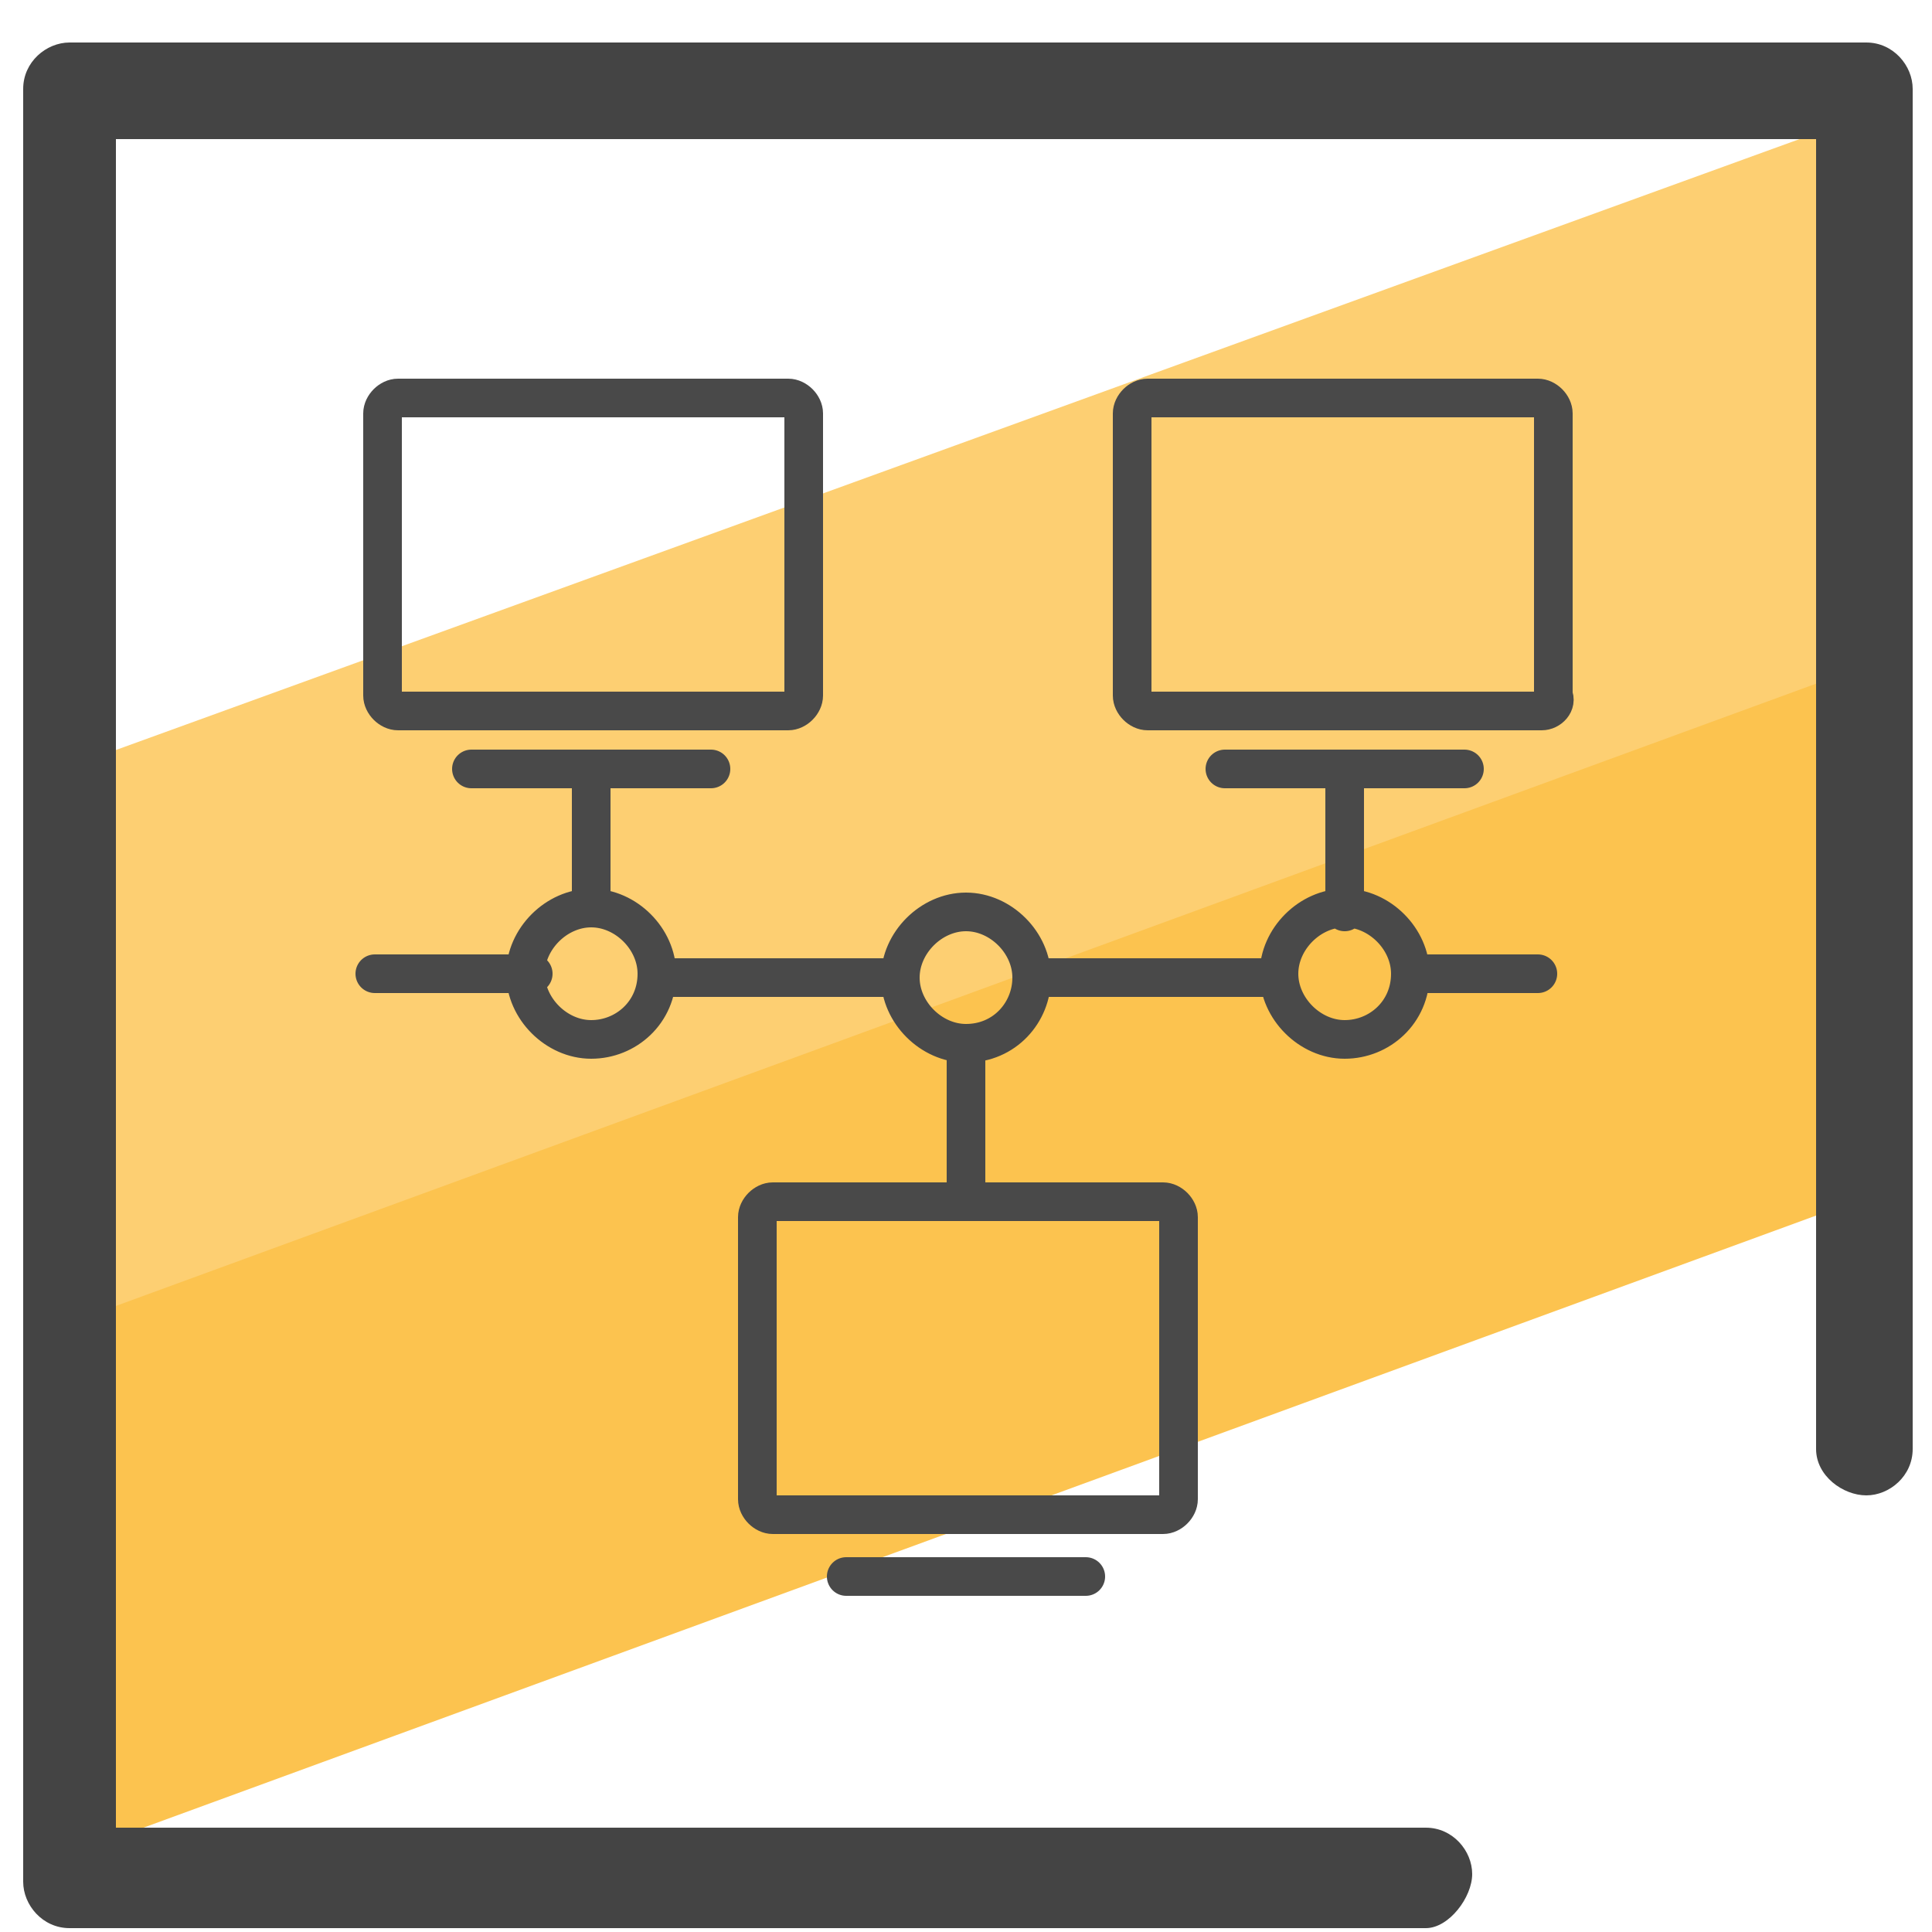 <svg xmlns="http://www.w3.org/2000/svg" viewBox="0 0 50 50"><path fill="#fcc34f" d="M48.4 26.5l.4 4.3L1.8 48l.1-9.1.3-5.4L49 16.4l-.6 3.8z"/><path fill="#fdcf72" d="M48.4 9.6l-.6 7.8L1.9 34.2v-10l.3-4.5L48.5 2.9z"/><path fill="#444" d="M36.9 49.9H1.8c-.7 0-1.2-.6-1.2-1.2V2.3c0-.7.6-1.2 1.2-1.2h46.5c.7 0 1.2.6 1.2 1.2v35.2c0 .7-.6 1.2-1.2 1.2s-1.3-.5-1.3-1.2V3.6H3v43.7h33.9c.7 0 1.2.6 1.2 1.2s-.6 1.4-1.2 1.4z"/><path fill="none" stroke="#494949" stroke-linecap="round" stroke-linejoin="round" stroke-miterlimit="10" d="M25 31.1V27M9.7 25.2h4.1m3.2.1h6.3m3.4 0h6.4m3.4-.1h3.3m-13.1.1c0-.9-.8-1.7-1.7-1.7-.9 0-1.7.8-1.7 1.7 0 .9.8 1.7 1.7 1.7 1 0 1.7-.8 1.7-1.7zm3.4 13.9H20c-.2 0-.4-.2-.4-.4v-7.3c0-.2.2-.4.4-.4h10.1c.2 0 .4.2.4.4v7.3c0 .2-.2.4-.4.4zm-8.2 1.6h6.2M15.3 23.5v-3.6m19.5 3.7v-3.7M17 25.2c0-.9-.8-1.7-1.7-1.7-.9 0-1.7.8-1.7 1.7s.8 1.7 1.7 1.7c.9 0 1.7-.7 1.7-1.7zm3.4-6.8H10.3c-.2 0-.4-.2-.4-.4v-7.3c0-.2.2-.4.4-.4h10.1c.2 0 .4.2.4.4V18c0 .2-.2.4-.4.4zm-8.2 1.5h6.2m18.1 5.3c0-.9-.8-1.7-1.7-1.7s-1.7.8-1.7 1.7.8 1.7 1.7 1.7c.9 0 1.7-.7 1.7-1.7zm3.4-6.8H29.7c-.2 0-.4-.2-.4-.4v-7.3c0-.2.2-.4.4-.4h10.1c.2 0 .4.2.4.4V18c.1.2-.1.4-.3.4zm-8.2 1.5h6.2"/></svg>